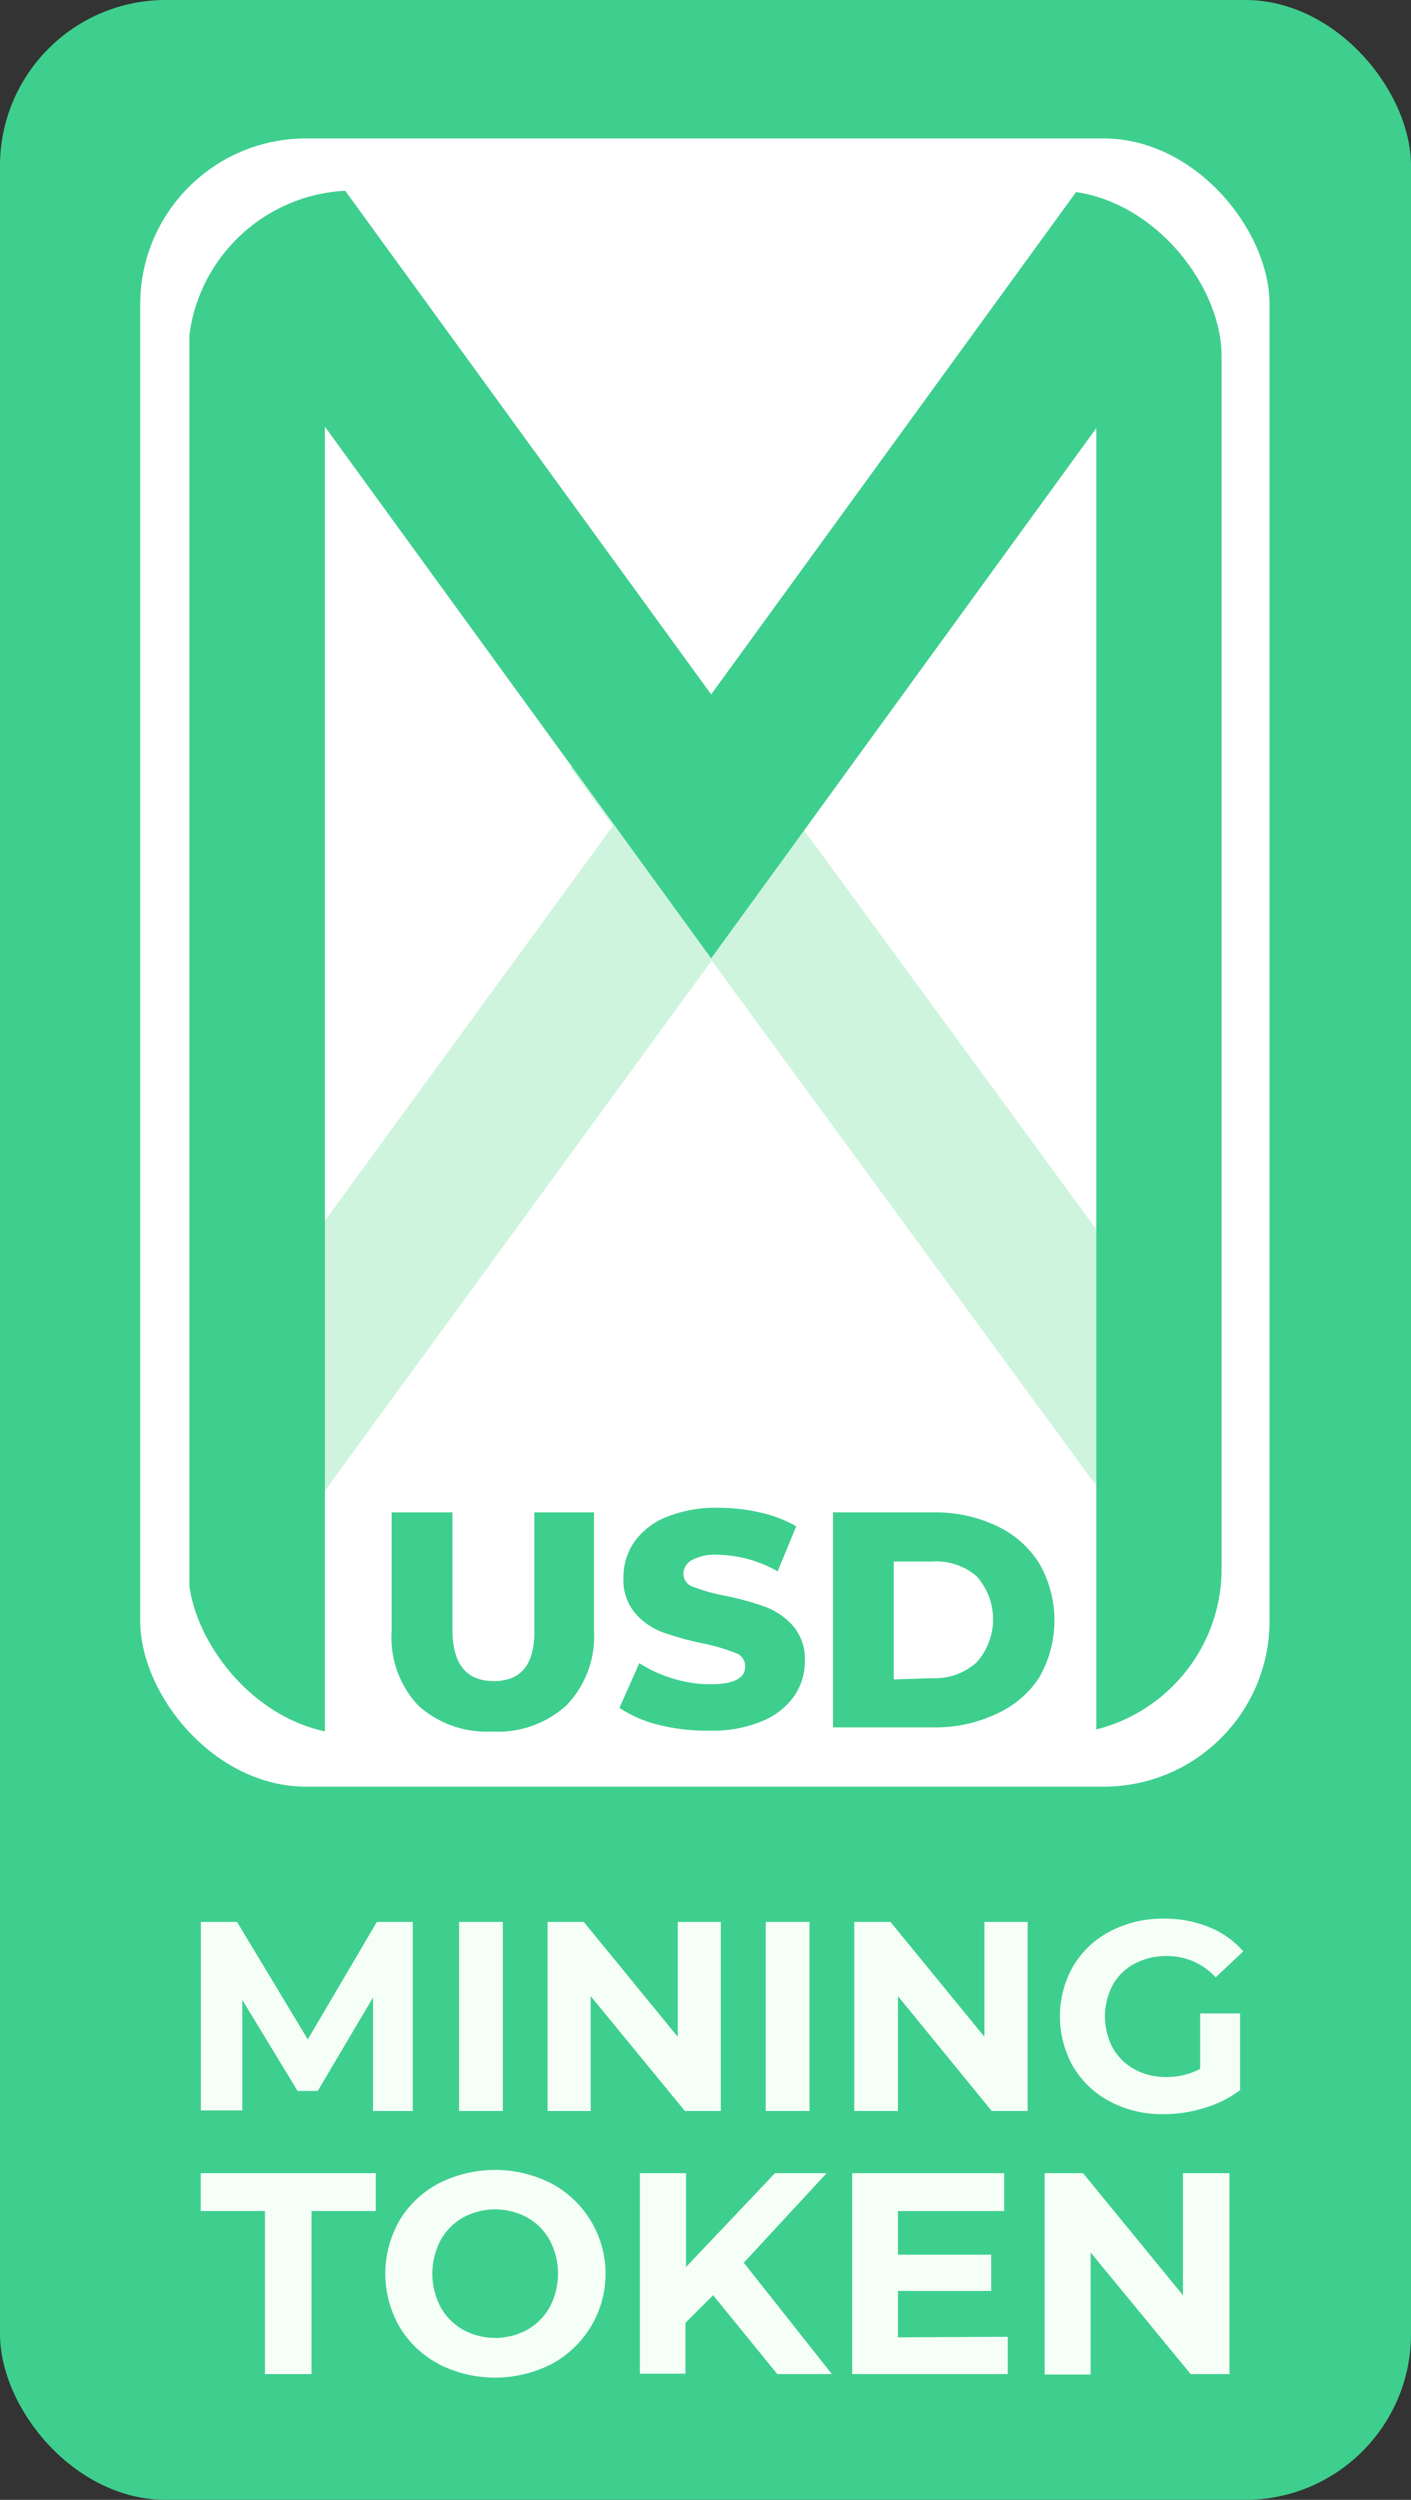 <svg xmlns="http://www.w3.org/2000/svg" xmlns:xlink="http://www.w3.org/1999/xlink" viewBox="0 0 102.14 180.9"><rect x="0" y="0" width="102.14" height="180.9" fill="#333333" stroke="none"/><defs><style>.cls-1{fill:none;}.cls-2{fill:#3ecf8e;}.cls-3{fill:#fff;}.cls-4{fill:#cef4de;}.cls-5{clip-path:url(#clip-path);}.cls-6{fill:#f5fff8;}</style><clipPath id="clip-path"><rect class="cls-1" x="13.61" y="13.79" width="74.82" height="111.72" rx="12" ry="12"/></clipPath></defs><title>musd</title><g id="Layer_2" data-name="Layer 2"><g id="mUSD"><rect class="cls-2" width="102.14" height="180.9" rx="12" ry="12"/><rect class="cls-3" x="10.15" y="10.02" width="81.75" height="119.27" rx="12" ry="12"/><rect class="cls-4" x="7.5" y="76.38" width="55.34" height="11.52" transform="translate(-51.92 62.14) rotate(-53.88)"/><rect class="cls-4" x="59.21" y="46.14" width="10.97" height="64.19" transform="translate(-33.72 53.34) rotate(-36.22)"/><g class="cls-5"><polygon class="cls-2" points="79.36 11.81 79.36 11.88 51.48 50.25 23.54 11.81 23.52 11.84 23.52 11.81 13.71 11.81 13.71 126.54 23.52 126.54 23.52 30.88 44.54 59.8 51.48 69.35 79.36 30.98 79.36 126.54 89.17 126.54 89.17 11.81 79.36 11.81"/></g><path class="cls-2" d="M30.27,123.41a7.16,7.16,0,0,1-1.92-5.35v-8.62h4.4v8.48q0,3.73,3,3.73t2.93-3.73v-8.48H43v8.62A7.16,7.16,0,0,1,41,123.41a7.36,7.36,0,0,1-5.38,1.89A7.36,7.36,0,0,1,30.27,123.41Z"/><path class="cls-2" d="M47.73,124.83a9,9,0,0,1-2.89-1.24l1.44-3.24a9.34,9.34,0,0,0,2.42,1.11,9.21,9.21,0,0,0,2.71.42q2.53,0,2.53-1.27a1,1,0,0,0-.72-1,13.31,13.31,0,0,0-2.32-.68,22.14,22.14,0,0,1-2.93-.81,4.93,4.93,0,0,1-2-1.39,3.75,3.75,0,0,1-.84-2.58,4.46,4.46,0,0,1,.78-2.56,5.2,5.2,0,0,1,2.32-1.81,9.55,9.55,0,0,1,3.79-.67,13.36,13.36,0,0,1,3,.34,9.26,9.26,0,0,1,2.62,1l-1.35,3.26a9.05,9.05,0,0,0-4.31-1.2,3.61,3.61,0,0,0-1.91.39,1.17,1.17,0,0,0-.6,1,1,1,0,0,0,.71.93,12.82,12.82,0,0,0,2.29.64,21.36,21.36,0,0,1,2.94.81,5.08,5.08,0,0,1,2,1.38,3.68,3.68,0,0,1,.85,2.56,4.37,4.37,0,0,1-.78,2.53,5.3,5.3,0,0,1-2.33,1.81,9.44,9.44,0,0,1-3.77.68A14.39,14.39,0,0,1,47.73,124.83Z"/><path class="cls-2" d="M60.3,109.44h7.35a10.3,10.3,0,0,1,4.53,1,7.2,7.2,0,0,1,3.06,2.71,8.3,8.3,0,0,1,0,8.22A7.19,7.19,0,0,1,72.18,124a10.29,10.29,0,0,1-4.53,1H60.3Zm7.17,12a4.51,4.51,0,0,0,3.21-1.13,4.66,4.66,0,0,0,0-6.26A4.5,4.5,0,0,0,67.47,113H64.7v8.53Z"/><path class="cls-6" d="M19.18,160H14.53v-2.74H27.2V160H22.55V171.8H19.18Z"/><path class="cls-6" d="M31.76,171.07a7.24,7.24,0,0,1-2.84-2.69,7.73,7.73,0,0,1,0-7.7A7.24,7.24,0,0,1,31.76,158a9,9,0,0,1,8.15,0,7.41,7.41,0,0,1,0,13.08,9,9,0,0,1-8.15,0Zm6.41-2.48a4.25,4.25,0,0,0,1.63-1.65,5.2,5.2,0,0,0,0-4.82,4.25,4.25,0,0,0-1.63-1.65,4.87,4.87,0,0,0-4.65,0,4.24,4.24,0,0,0-1.63,1.65,5.2,5.2,0,0,0,0,4.82,4.24,4.24,0,0,0,1.63,1.65,4.87,4.87,0,0,0,4.65,0Z"/><path class="cls-6" d="M51.62,166.09l-2,2v3.68H46.32V157.26h3.34v6.79l6.44-6.79h3.74l-6,6.48,6.38,8.06H56.27Z"/><path class="cls-6" d="M72.95,169.1v2.7H61.69V157.26h11V160H65v3.16h6.75v2.62H65v3.36Z"/><path class="cls-6" d="M89,157.26V171.8H86.19L78.95,163v8.83H75.62V157.26h2.78l7.23,8.83v-8.83Z"/><path class="cls-6" d="M27,152.76l0-8.21-4,6.76H21.54l-4-6.59v8h-3V139.08h2.62l5.12,8.5,5-8.5h2.6l0,13.68Z"/><path class="cls-6" d="M33.23,139.08h3.17v13.68H33.23Z"/><path class="cls-6" d="M52.18,139.08v13.68h-2.6l-6.82-8.31v8.31H39.64V139.08h2.62l6.8,8.31v-8.31Z"/><path class="cls-6" d="M55.43,139.08H58.6v13.68H55.43Z"/><path class="cls-6" d="M74.39,139.08v13.68h-2.6L65,144.45v8.31H61.84V139.08h2.62l6.8,8.31v-8.31Z"/><path class="cls-6" d="M86.88,145.7h2.89v5.55a8.26,8.26,0,0,1-2.58,1.29,10,10,0,0,1-3,.45,8,8,0,0,1-3.83-.91,6.77,6.77,0,0,1-2.67-2.52,7.36,7.36,0,0,1,0-7.29,6.74,6.74,0,0,1,2.69-2.52,8.16,8.16,0,0,1,3.87-.91,8.47,8.47,0,0,1,3.26.61A6.47,6.47,0,0,1,90,141.21l-2,1.88a4.7,4.7,0,0,0-3.54-1.54,4.82,4.82,0,0,0-2.33.55,3.93,3.93,0,0,0-1.58,1.54,4.86,4.86,0,0,0,0,4.55,4,4,0,0,0,1.57,1.55,4.66,4.66,0,0,0,2.3.56,5.13,5.13,0,0,0,2.46-.59Z"/></g></g></svg>